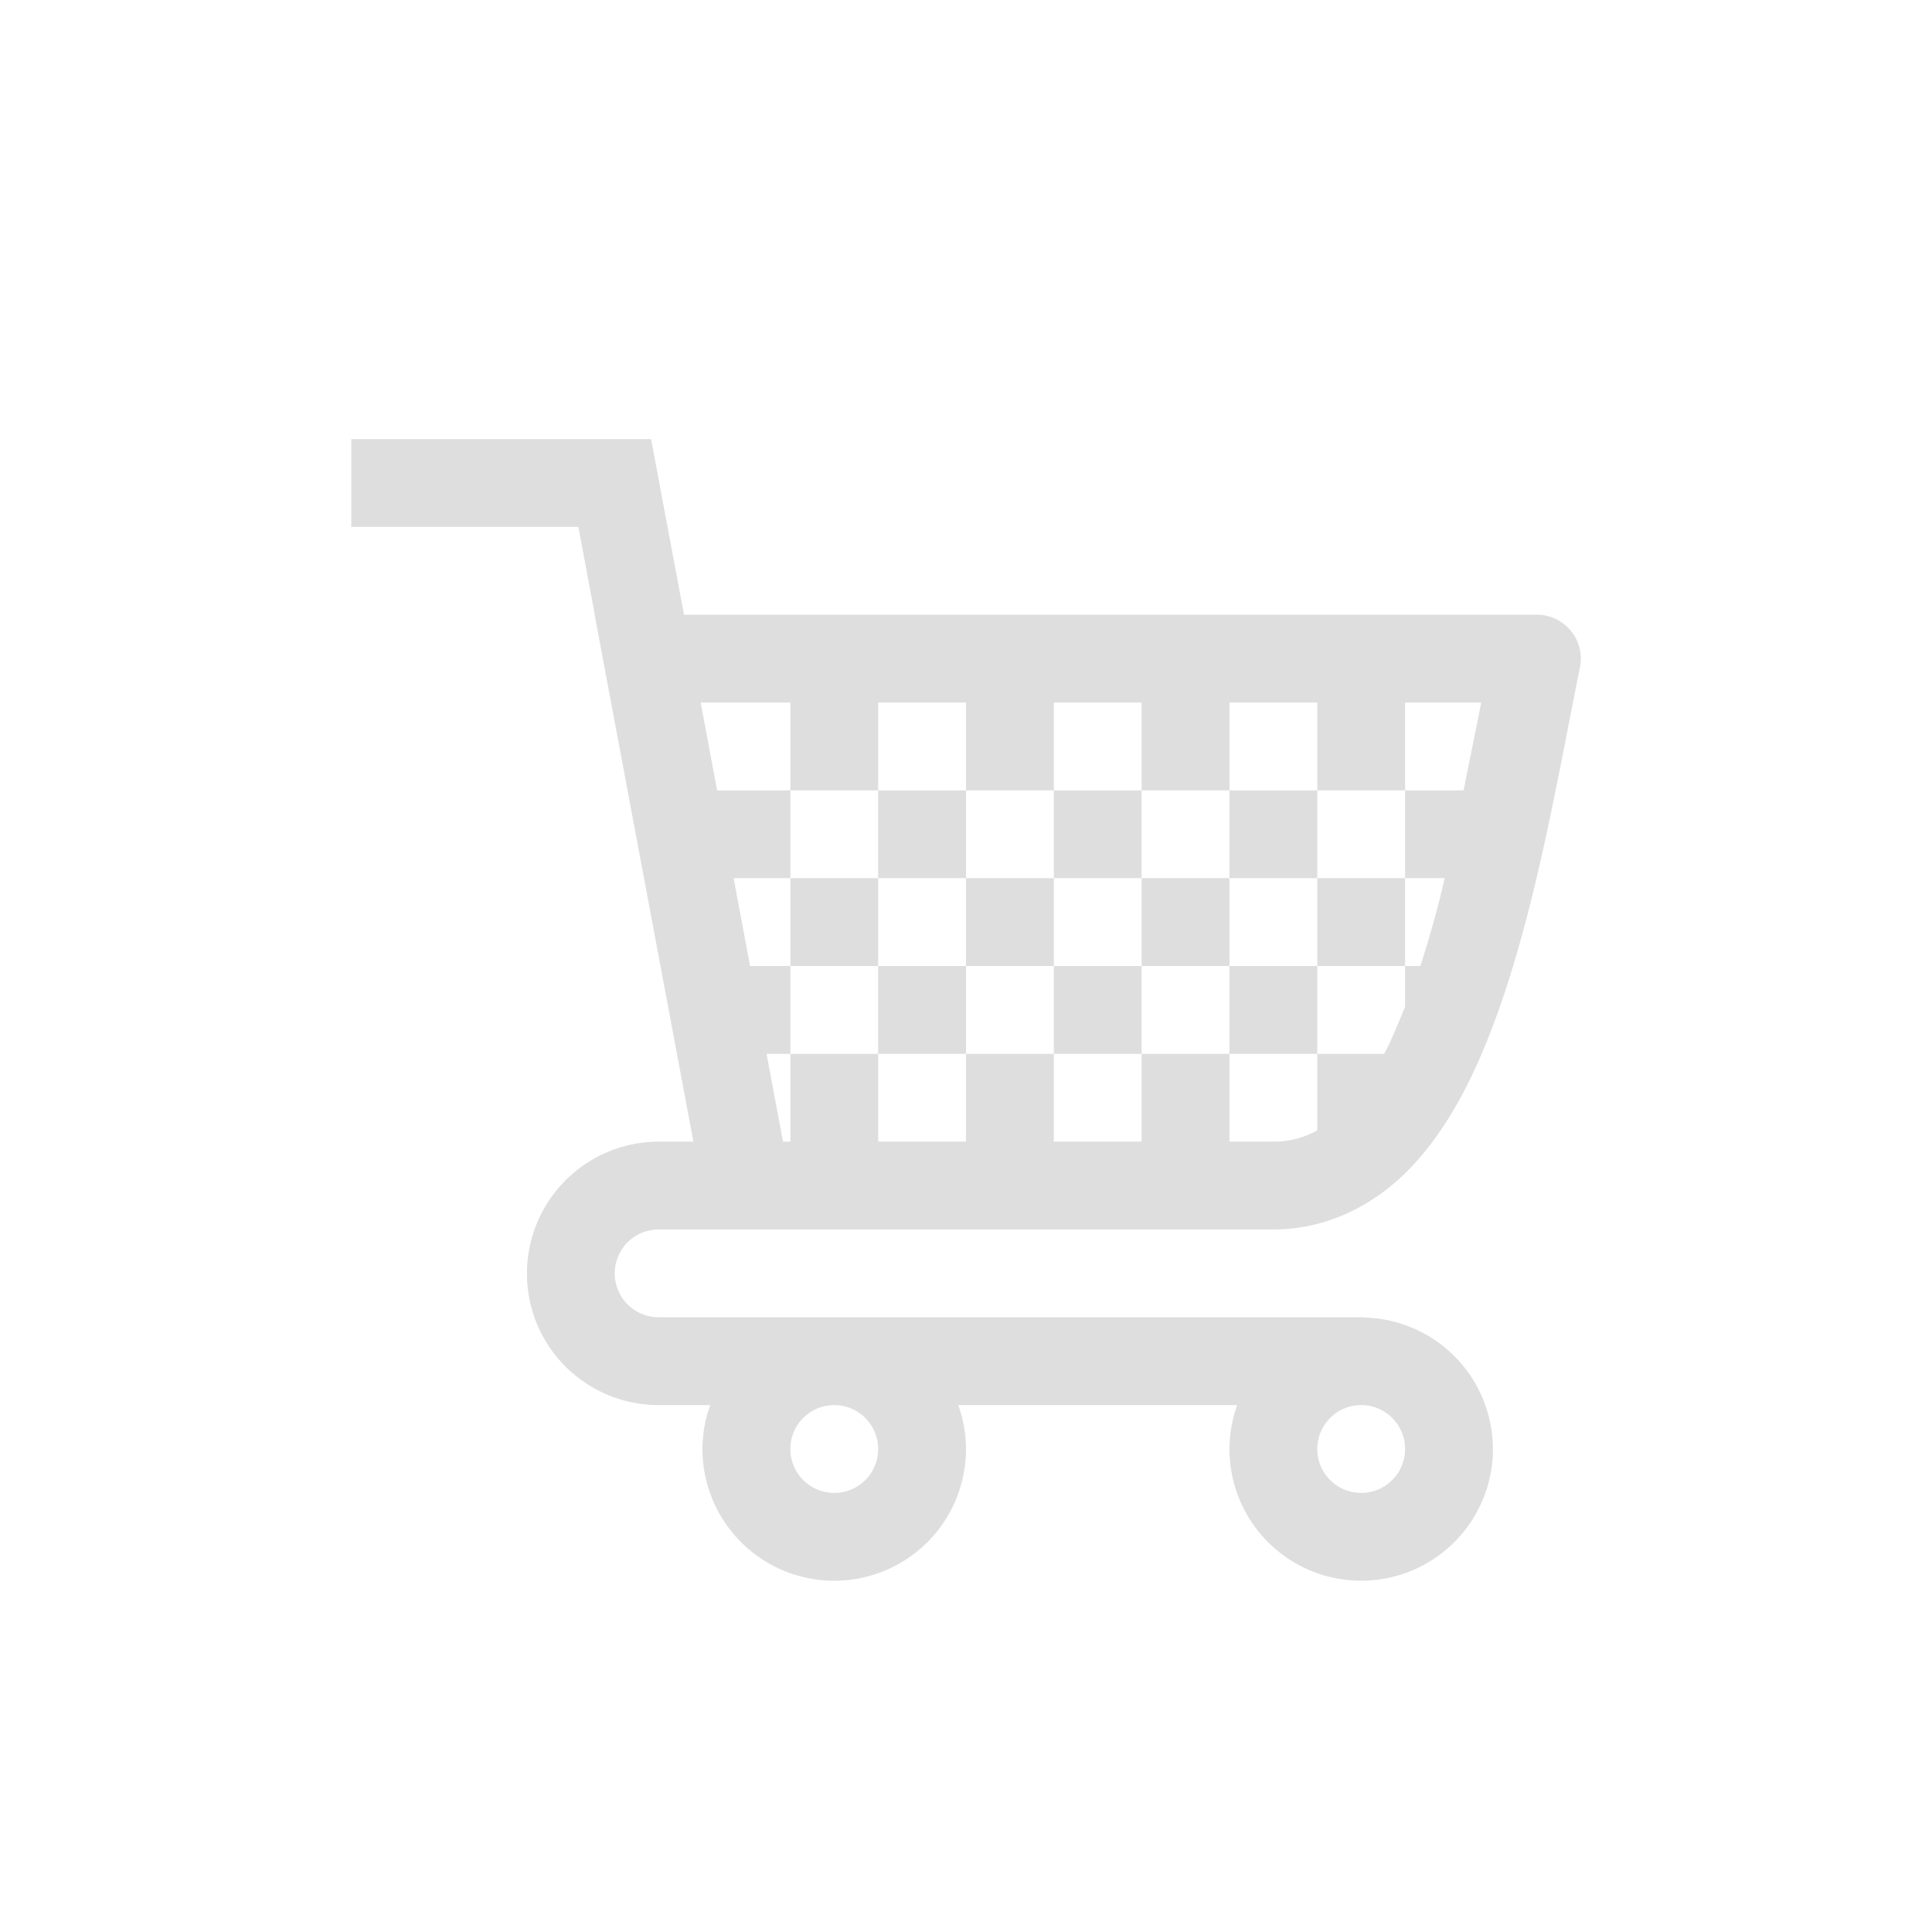 <?xml version='1.0' encoding='ASCII'?>
<svg xmlns="http://www.w3.org/2000/svg" width="16" height="16" viewBox="-3 -3 22 22">
<defs><style id="current-color-scheme" type="text/css">.ColorScheme-Contrast{color:#dedede; fill:currentColor;}</style></defs><path d="M1 2v1h2.586l.187 1h-.002l1.125 6H4.5a1.502 1.502 0 0 0-1.3 2.25c.268.463.764.75 1.299.75h.588a1.5 1.5 0 0 0-.088.5A1.5 1.5 0 0 0 6.5 15 1.5 1.5 0 0 0 8 13.5a1.5 1.5 0 0 0-.088-.5h3.176a1.5 1.5 0 0 0-.088.5 1.5 1.5 0 0 0 1.5 1.5 1.5 1.5 0 0 0 1.5-1.5 1.5 1.5 0 0 0-1.438-1.496L12.5 12h-8a.499.499 0 1 1 0-1h7c.647 0 1.207-.309 1.611-.754s.689-1.018.92-1.648c.463-1.262.712-2.779.96-3.998A.5.5 0 0 0 14.5 4H4.789l-.375-2zm3.979 3H6v1h1V5h1v1h1V5h1v1h1V5h1v1h1V5h.867c-.064.328-.134.664-.201 1H13v1h.451a12 12 0 0 1-.277 1H13v.463c-.077.188-.153.379-.238.537H12v.871a1 1 0 0 1-.5.129H11V9h-1v1H9V9H8v1H7V9H6v1h-.084l-.187-1H6V8h-.459l-.187-1H6V6h-.834zM6 7v1h1V7zm1 0h1V6H7zm1 0v1h1V7zm1 0h1V6H9zm1 0v1h1V7zm1 0h1V6h-1zm1 0v1h1V7zm0 1h-1v1h1zm-2 0H9v1h1zM8 8H7v1h1zm-1.5 5a.5.5 0 0 1 .5.5.5.5 0 0 1-.5.5.5.5 0 0 1-.5-.5.5.5 0 0 1 .5-.5m6 0a.5.5 0 0 1 .5.5.5.5 0 0 1-.5.5.5.5 0 0 1-.5-.5.5.5 0 0 1 .5-.5" class="ColorScheme-Contrast" style="fill:currentColor" fill="currentColor"/>
</svg>
